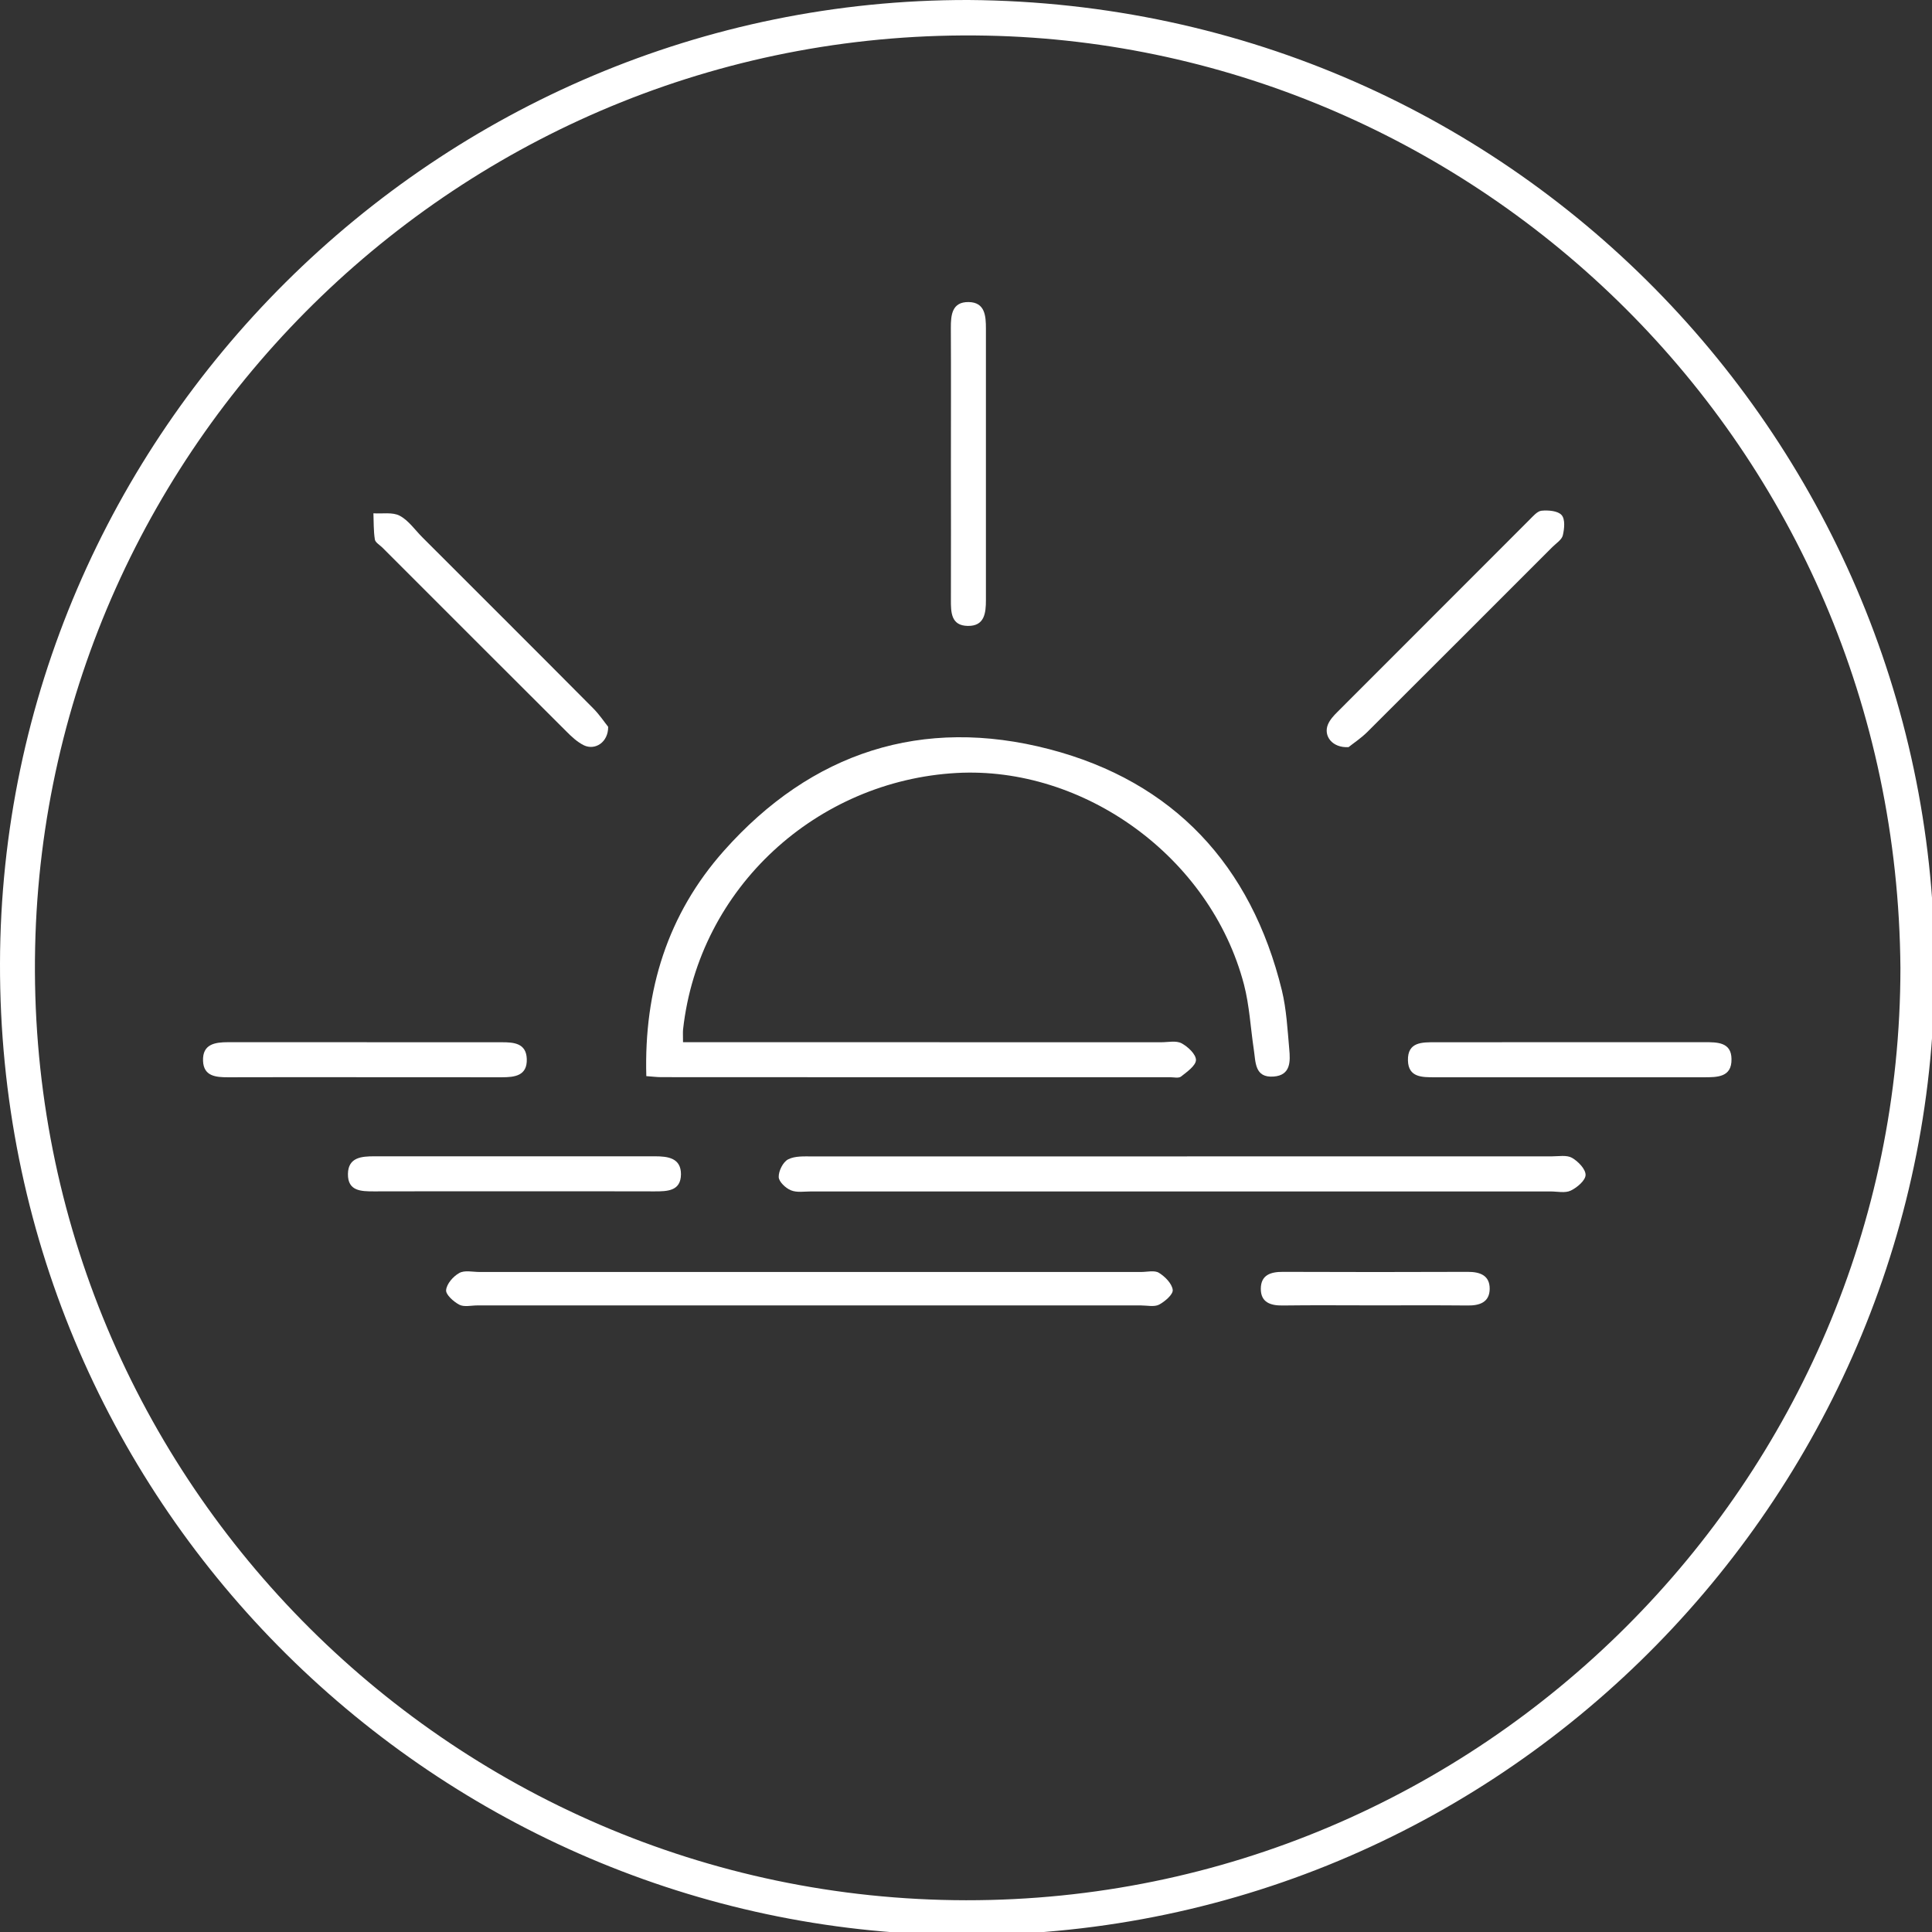 <?xml version="1.0" encoding="utf-8"?>
<!-- Generator: Adobe Illustrator 16.0.0, SVG Export Plug-In . SVG Version: 6.00 Build 0)  -->
<!DOCTYPE svg PUBLIC "-//W3C//DTD SVG 1.1//EN" "http://www.w3.org/Graphics/SVG/1.1/DTD/svg11.dtd">
<svg version="1.1" id="Layer_1" xmlns="http://www.w3.org/2000/svg" xmlns:xlink="http://www.w3.org/1999/xlink" x="0px" y="0px"
	 width="32px" height="32px" viewBox="0 0 32 32" enable-background="new 0 0 32 32" xml:space="preserve">
<rect x="0" y="0" width="32" height="32" fill="#333333" stroke="none"/>
<g>
	<path fill-rule="evenodd" clip-rule="evenodd" fill="#FFFFFF" d="M16.041,0C7.246-0.015,0.021,7.169,0,15.955
		c-0.021,8.908,7.11,15.892,15.624,16.091c9.05,0.211,16.256-7.053,16.416-15.713C32.202,7.606,25.225,0.067,16.041,0z
		 M16.002,31.474C7.406,31.463,0.396,24.38,0.582,15.689C0.762,7.242,7.79,0.42,16.344,0.59c8.104,0.16,15.065,6.747,15.133,15.442
		C31.476,24.536,24.52,31.483,16.002,31.474z"/>
	<path fill-rule="evenodd" clip-rule="evenodd" fill="#FFFFFF" d="M19.378,17.842c0.062,0,0.146,0.021,0.185-0.012
		c0.098-0.077,0.244-0.18,0.246-0.273c0-0.096-0.135-0.222-0.239-0.277c-0.091-0.048-0.222-0.017-0.335-0.017
		c-2.481-0.001-4.962-0.001-7.443-0.001c-0.148,0-0.296,0-0.479,0c0-0.113-0.004-0.163,0.001-0.213
		c0.263-2.355,2.222-4.118,4.53-4.246c2.1-0.116,4.203,1.383,4.76,3.503c0.091,0.35,0.109,0.718,0.163,1.078
		c0.032,0.206,0.011,0.471,0.329,0.447c0.284-0.021,0.277-0.252,0.258-0.456c-0.029-0.325-0.046-0.656-0.122-0.971
		c-0.508-2.075-1.795-3.459-3.852-3.995c-2.104-0.548-3.939,0.05-5.389,1.682c-0.933,1.049-1.326,2.31-1.286,3.733
		c0.101,0.007,0.174,0.017,0.246,0.017C13.761,17.843,16.569,17.843,19.378,17.842z"/>
	<path fill-rule="evenodd" clip-rule="evenodd" fill="#FFFFFF" d="M26.037,19.177c-0.089-0.05-0.222-0.024-0.334-0.024
		c-4.081,0-8.163,0-12.244,0.001c-0.137,0-0.292-0.01-0.406,0.049c-0.084,0.044-0.158,0.192-0.155,0.292
		c0.001,0.077,0.115,0.185,0.202,0.22c0.098,0.041,0.223,0.019,0.336,0.019c2.041,0,4.081,0,6.123,0c2.04,0,4.081,0,6.122,0
		c0.113,0,0.242,0.031,0.336-0.014c0.104-0.05,0.244-0.168,0.245-0.259C26.264,19.364,26.138,19.235,26.037,19.177z"/>
	<path fill-rule="evenodd" clip-rule="evenodd" fill="#FFFFFF" d="M19.196,21.082C19.123,21.036,19,21.068,18.9,21.068
		c-1.825,0-3.653,0-5.479,0s-3.653,0-5.479,0c-0.113,0-0.247-0.033-0.335,0.017c-0.1,0.055-0.208,0.178-0.218,0.283
		c-0.008,0.075,0.124,0.192,0.218,0.242c0.081,0.042,0.197,0.012,0.298,0.012c3.665,0,7.33,0,10.994,0
		c0.101,0,0.219,0.028,0.299-0.013c0.097-0.052,0.234-0.169,0.226-0.244C19.412,21.261,19.298,21.145,19.196,21.082z"/>
	<path fill-rule="evenodd" clip-rule="evenodd" fill="#FFFFFF" d="M10.84,19.733c0.212,0,0.436-0.003,0.439-0.282
		c0.001-0.272-0.217-0.299-0.432-0.299c-1.549,0-3.098,0-4.646,0c-0.211,0-0.435,0.016-0.438,0.293
		c-0.004,0.284,0.217,0.288,0.431,0.288c0.781-0.003,1.561-0.001,2.341-0.001C9.304,19.732,10.072,19.73,10.84,19.733z"/>
	<path fill-rule="evenodd" clip-rule="evenodd" fill="#FFFFFF" d="M8.308,17.843c0.217,0,0.428-0.023,0.417-0.306
		c-0.01-0.259-0.214-0.274-0.413-0.274c-1.511-0.001-3.021,0-4.532-0.001c-0.218,0-0.428,0.03-0.417,0.31
		c0.01,0.255,0.212,0.271,0.414,0.271c0.756-0.003,1.511-0.001,2.266-0.001S7.553,17.842,8.308,17.843z"/>
	<path fill-rule="evenodd" clip-rule="evenodd" fill="#FFFFFF" d="M28.235,17.262c-0.742,0-1.485,0-2.228,0
		c-0.743,0-1.485,0-2.229,0.001c-0.219,0-0.466-0.01-0.458,0.302c0.007,0.282,0.235,0.278,0.444,0.278
		c1.485-0.001,2.971-0.001,4.455,0c0.224,0,0.466,0.002,0.46-0.302C28.677,17.26,28.442,17.262,28.235,17.262z"/>
	<path fill-rule="evenodd" clip-rule="evenodd" fill="#FFFFFF" d="M15.75,9.928c-0.001,0.212,0,0.436,0.281,0.439
		c0.277,0.004,0.299-0.214,0.299-0.429c0-1.498,0-2.997,0-4.494c0-0.211-0.014-0.438-0.288-0.441
		c-0.274-0.003-0.294,0.213-0.293,0.431c0.004,0.755,0.001,1.511,0.001,2.266C15.75,8.442,15.753,9.185,15.75,9.928z"/>
	<path fill-rule="evenodd" clip-rule="evenodd" fill="#FFFFFF" d="M22.336,12.375c0.076-0.061,0.2-0.143,0.306-0.246
		c1.024-1.021,2.047-2.044,3.07-3.068c0.062-0.062,0.155-0.12,0.173-0.193c0.026-0.109,0.042-0.268-0.02-0.337
		c-0.061-0.07-0.22-0.083-0.332-0.072c-0.072,0.007-0.143,0.094-0.205,0.155c-1.059,1.058-2.117,2.117-3.175,3.177
		c-0.062,0.061-0.125,0.13-0.158,0.208C21.916,12.19,22.067,12.39,22.336,12.375z"/>
	<path fill-rule="evenodd" clip-rule="evenodd" fill="#FFFFFF" d="M6.335,9.071c1.014,1.014,2.027,2.029,3.043,3.041
		c0.087,0.088,0.183,0.178,0.292,0.232c0.188,0.09,0.406-0.051,0.403-0.306c-0.061-0.076-0.144-0.201-0.247-0.305
		C8.888,10.788,7.943,9.847,7,8.904C6.875,8.78,6.769,8.621,6.62,8.542c-0.118-0.063-0.288-0.03-0.435-0.04
		c0.006,0.145,0.001,0.292,0.024,0.434C6.217,8.986,6.291,9.027,6.335,9.071z"/>
	<path fill-rule="evenodd" clip-rule="evenodd" fill="#FFFFFF" d="M24.31,21.066c-1.021,0.004-2.042,0.004-3.062,0
		c-0.205-0.001-0.363,0.053-0.365,0.278s0.157,0.282,0.362,0.279c0.504-0.007,1.008-0.002,1.512-0.002
		c0.516,0,1.032-0.003,1.55,0.002c0.202,0.003,0.365-0.054,0.367-0.276C24.675,21.125,24.515,21.065,24.31,21.066z"/>
</g>
</svg>
